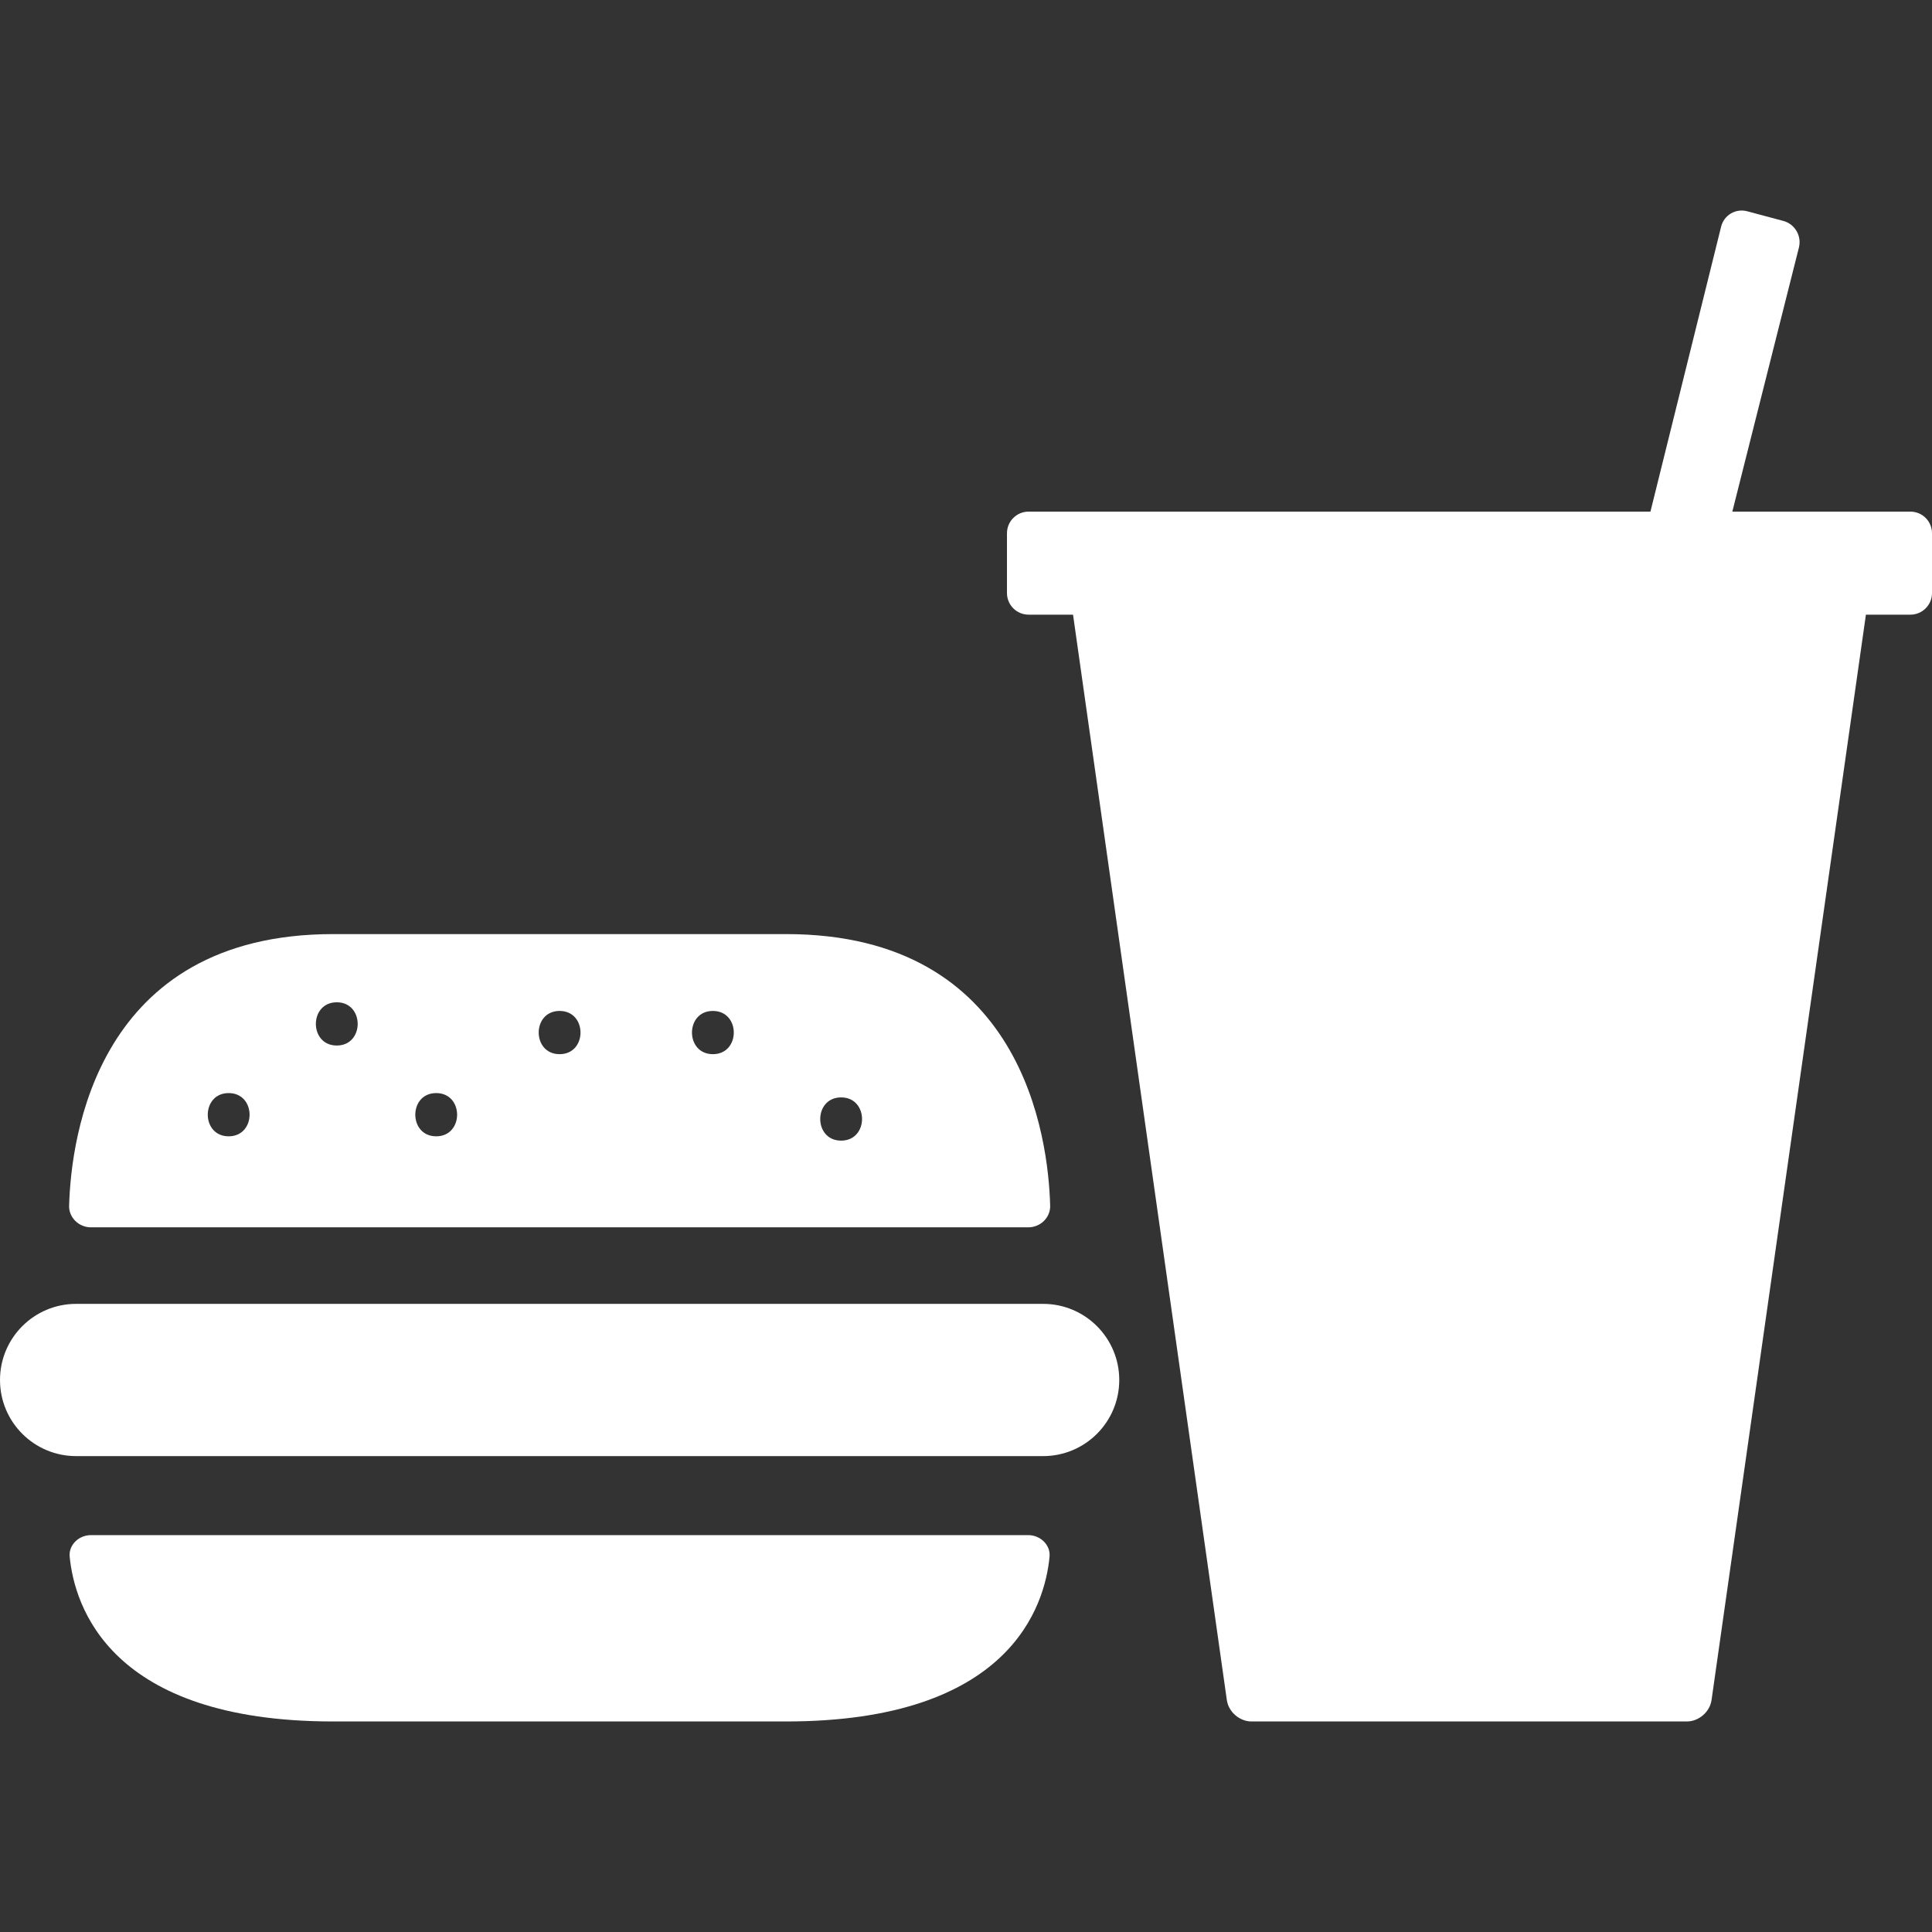 <?xml version="1.0" encoding="iso-8859-1"?>
<!-- Generator: Adobe Illustrator 16.0.0, SVG Export Plug-In . SVG Version: 6.00 Build 0)  -->
<!DOCTYPE svg PUBLIC "-//W3C//DTD SVG 1.1//EN" "http://www.w3.org/Graphics/SVG/1.1/DTD/svg11.dtd">
<svg xmlns="http://www.w3.org/2000/svg" xmlns:xlink="http://www.w3.org/1999/xlink" version="1.1" id="Capa_1" x="0px" y="0px" width="512px" height="512px" viewBox="0 0 947.516 947.516" style="enable-background:new 0 0 947.516 947.516;" xml:space="preserve">
<rect x="0" y="0" width="947.516" height="947.516" fill="#333333" stroke="none"/>
<g>
	<g>
		<path d="M44.579,601.925h459.752c5.855,0,10.858-4.744,10.701-10.597c-0.889-33.234-13.227-133.217-129.477-133.217H163.355    c-116.04,0-128.518,99.982-129.46,133.217C33.73,597.18,38.724,601.925,44.579,601.925z M412.521,538.201    c13.673,0,13.673,21.201,0,21.201C398.85,559.402,398.85,538.201,412.521,538.201z M349.622,495.798    c13.672,0,13.672,21.202,0,21.202C335.95,516.999,335.95,495.798,349.622,495.798z M274.449,495.798    c13.672,0,13.672,21.202,0,21.202C260.776,516.999,260.776,495.798,274.449,495.798z M213.93,536.081    c13.673,0,13.673,21.202,0,21.202C200.258,557.283,200.258,536.081,213.93,536.081z M165.166,491.557    c13.672,0,13.672,21.202,0,21.202C151.494,512.759,151.494,491.557,165.166,491.557z M112.148,536.081    c13.672,0,13.672,21.202,0,21.202C98.476,557.283,98.476,536.081,112.148,536.081z" fill="#FFFFFF"/>
		<path d="M163.355,844.259h222.157c109.891,0,126.931-56.737,129.217-80.801c0.553-5.828-4.585-10.587-10.439-10.587H44.579    c-5.855,0-10.978,4.758-10.408,10.585C36.523,787.52,53.697,844.259,163.355,844.259z" fill="#FFFFFF"/>
		<path d="M511.588,714.124c20.618,0,37.332-16.714,37.332-37.332s-16.714-37.332-37.332-37.332H37.332    C16.714,639.46,0,656.174,0,676.792s16.714,37.332,37.332,37.332H511.588z" fill="#FFFFFF"/>
		<path d="M936.913,250.915h-87.321l10.622-42.131l22.038-87.411c1.432-5.678-1.994-11.506-7.648-13.019l-17.72-4.738    c-5.655-1.512-11.384,1.868-12.793,7.552l-24.21,97.617l-10.448,42.131H504.45c-5.855,0-10.601,4.745-10.601,10.601v29.331    c0,5.854,4.745,10.602,10.601,10.602h21.802l75.43,532.314c0.82,5.797,6.232,10.496,12.088,10.496h213.534    c5.854,0,11.269-4.699,12.094-10.495l75.706-532.315h21.811c5.854,0,10.602-4.747,10.602-10.602v-29.331    C947.515,255.66,942.769,250.915,936.913,250.915z" fill="#FFFFFF"/>
	</g>
</g>
<g>
</g>
<g>
</g>
<g>
</g>
<g>
</g>
<g>
</g>
<g>
</g>
<g>
</g>
<g>
</g>
<g>
</g>
<g>
</g>
<g>
</g>
<g>
</g>
<g>
</g>
<g>
</g>
<g>
</g>
</svg>
